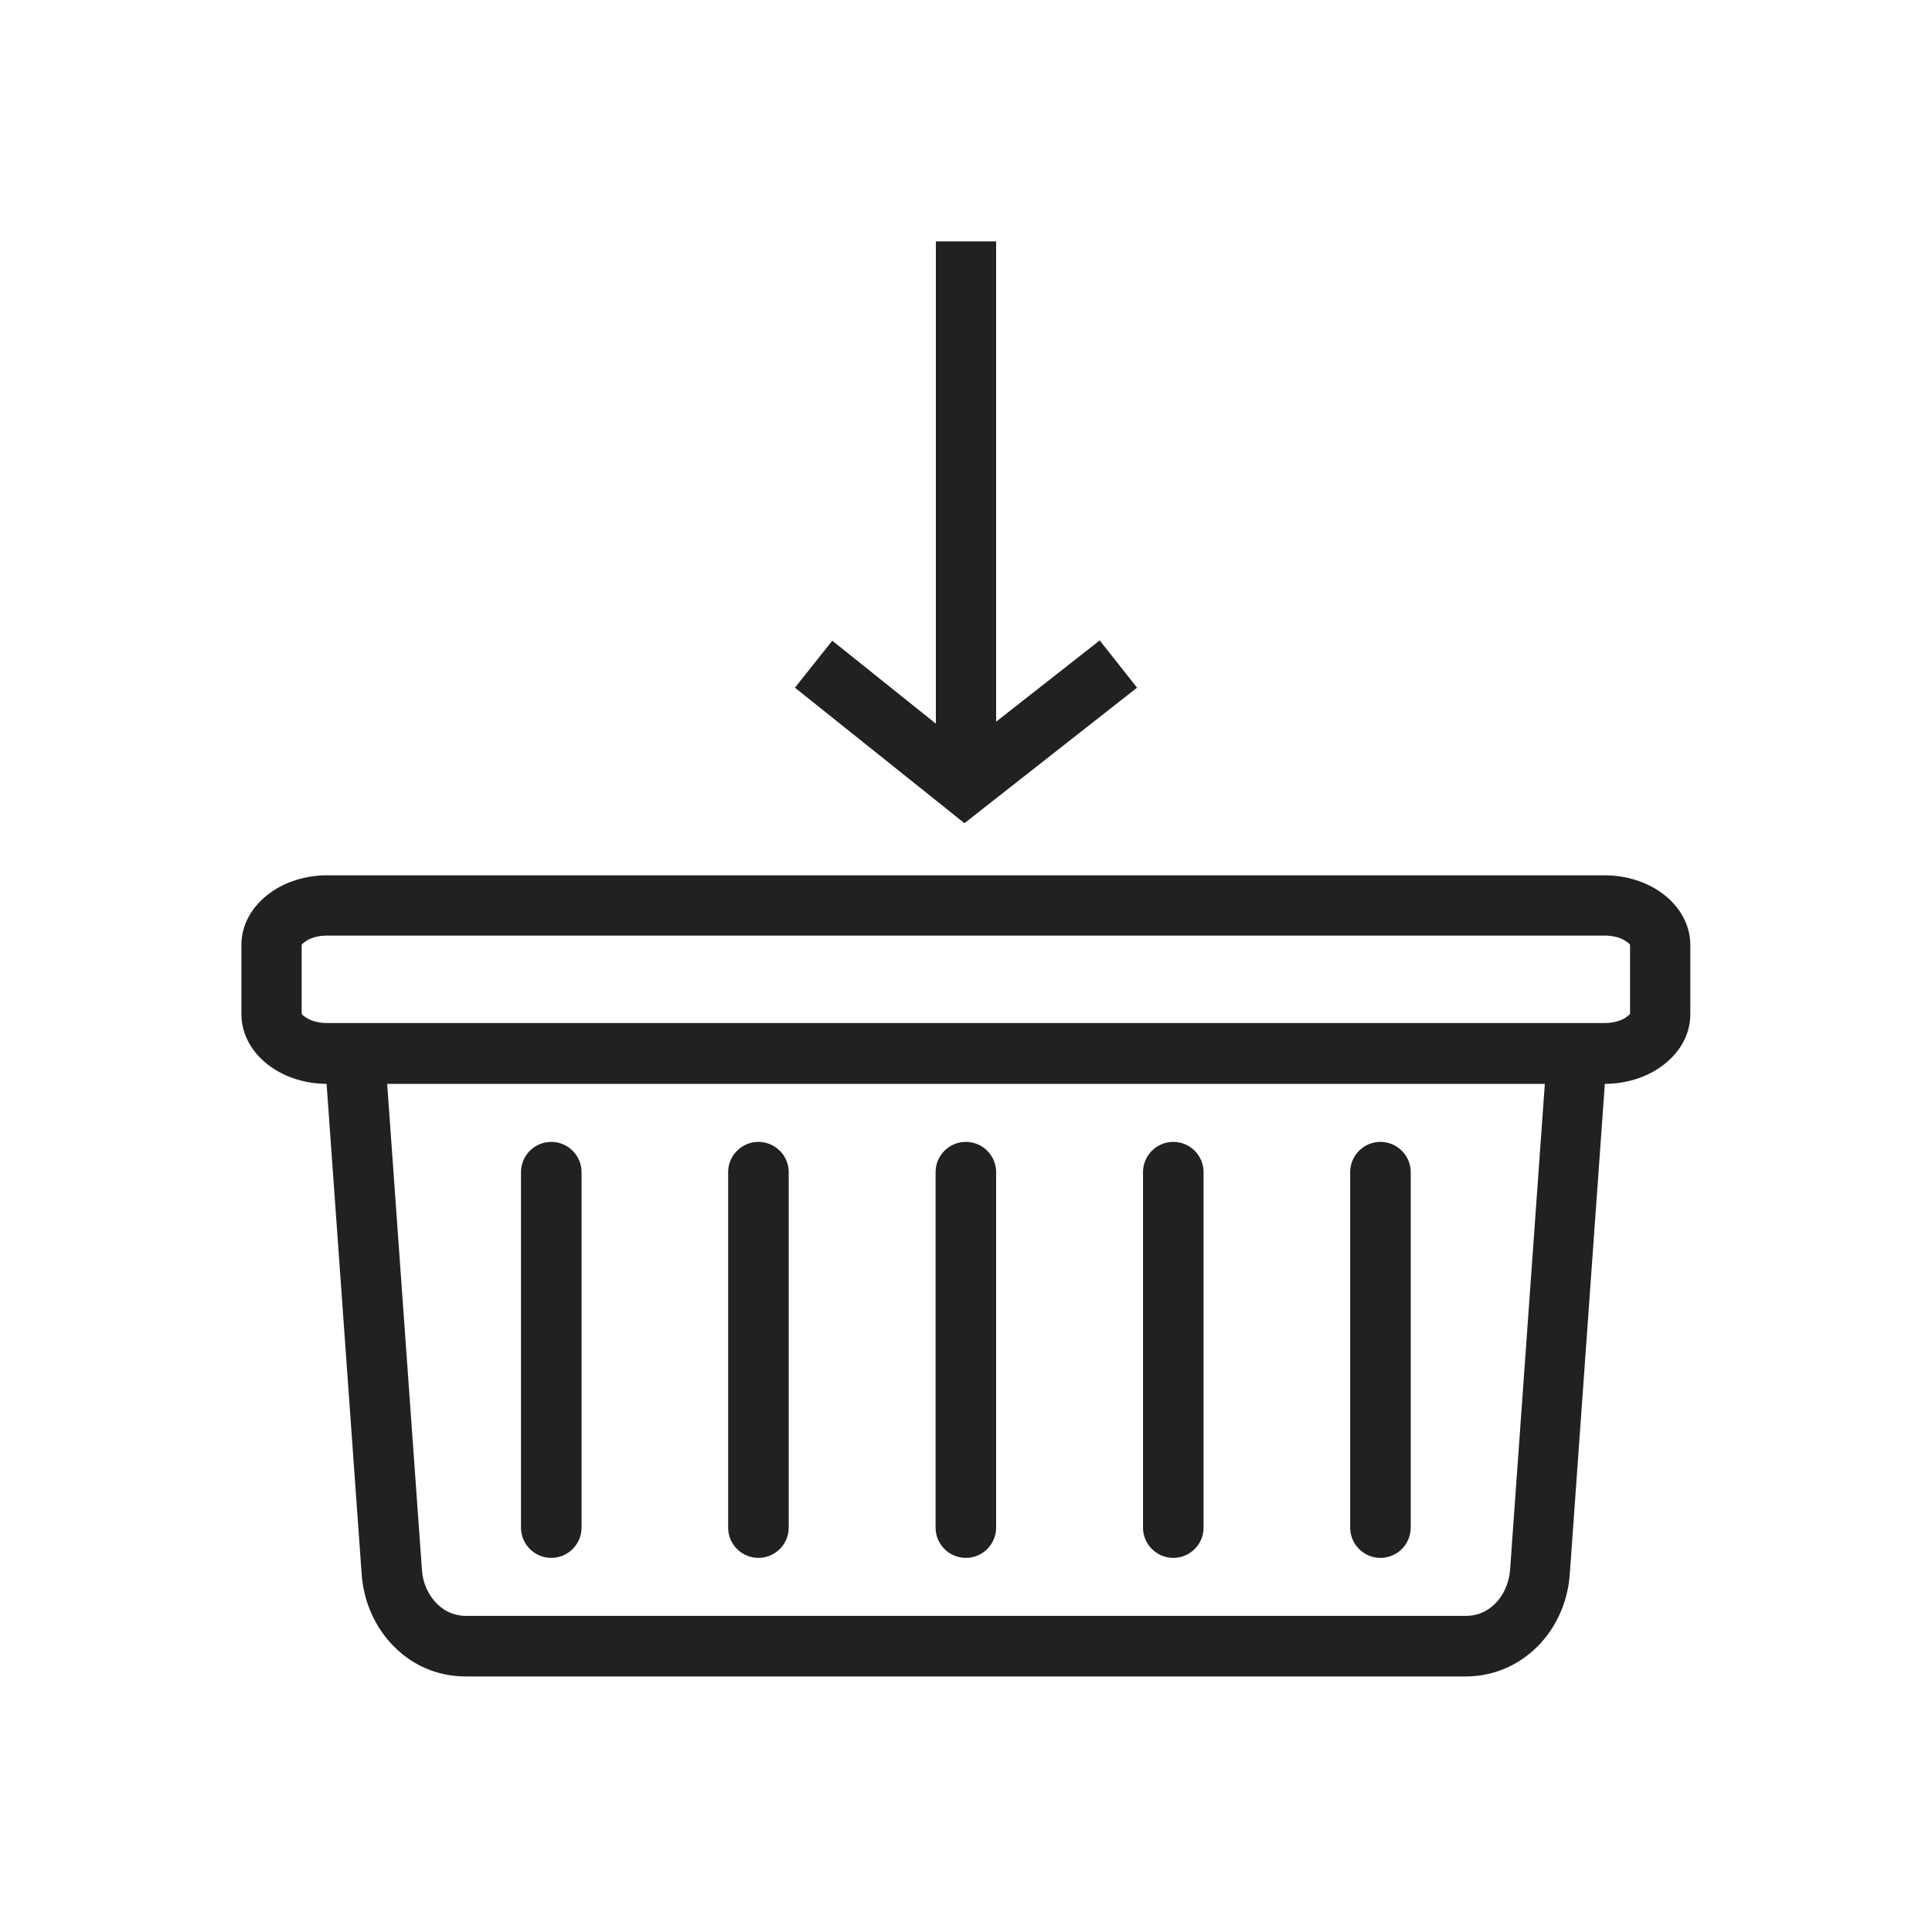 <?xml version="1.0" encoding="UTF-8"?>
<!DOCTYPE svg PUBLIC "-//W3C//DTD SVG 1.1//EN" "http://www.w3.org/Graphics/SVG/1.1/DTD/svg11.dtd">
<!-- Creator: CorelDRAW -->
<svg xmlns="http://www.w3.org/2000/svg" xml:space="preserve" width="6.827in" height="6.827in" style="shape-rendering:geometricPrecision; text-rendering:geometricPrecision; image-rendering:optimizeQuality; fill-rule:evenodd; clip-rule:evenodd"
viewBox="0 0 6.827 6.827"
 xmlns:xlink="http://www.w3.org/1999/xlink">
 <defs>
  <style type="text/css">
   <![CDATA[
    .fil1 {fill:none}
    .fil0 {fill:#212121;fill-rule:nonzero}
   ]]>
  </style>
 </defs>
 <g id="Layer_x0020_1">
  <path class="fil0" d="M1.156 3.093l4.514 0c0.076,0 0.147,0.023 0.2,0.061 0.063,0.045 0.103,0.111 0.103,0.186l0 0.243c0,0.075 -0.039,0.14 -0.103,0.186 -0.053,0.038 -0.124,0.061 -0.2,0.061l-4.514 0c-0.076,0 -0.147,-0.023 -0.2,-0.061 -0.063,-0.045 -0.103,-0.111 -0.103,-0.186l0 -0.243c0,-0.075 0.039,-0.14 0.103,-0.186 0.053,-0.038 0.124,-0.061 0.2,-0.061zm4.514 0.213l-4.514 0c-0.032,0 -0.059,0.008 -0.077,0.021 -0.008,0.006 -0.013,0.01 -0.013,0.012l0 0.243c0,0.002 0.005,0.007 0.013,0.012 0.018,0.013 0.045,0.021 0.077,0.021l4.514 0c0.032,0 0.059,-0.008 0.077,-0.021 0.008,-0.006 0.013,-0.01 0.013,-0.012l0 -0.243c0,-0.002 -0.005,-0.007 -0.013,-0.012 -0.018,-0.013 -0.045,-0.021 -0.077,-0.021z"/>
  <path class="fil0" d="M5.678 3.731l-0.131 1.832c-0.007,0.099 -0.049,0.19 -0.114,0.255 -0.065,0.065 -0.153,0.106 -0.254,0.106l-3.533 0c-0.101,0 -0.189,-0.04 -0.254,-0.106 -0.065,-0.065 -0.107,-0.156 -0.114,-0.255l-0.131 -1.832 0.213 -0.015 0.131 1.832c0.003,0.047 0.023,0.089 0.053,0.119 0.027,0.027 0.062,0.043 0.103,0.043l3.533 0c0.041,0 0.076,-0.016 0.103,-0.043 0.03,-0.03 0.049,-0.072 0.053,-0.119l0.131 -1.832 0.213 0.015z"/>
  <path class="fil0" d="M2.055 4.142c0,-0.059 -0.048,-0.107 -0.107,-0.107 -0.059,0 -0.107,0.048 -0.107,0.107l0 1.256c0,0.059 0.048,0.107 0.107,0.107 0.059,0 0.107,-0.048 0.107,-0.107l0 -1.256z"/>
  <path class="fil0" d="M2.787 4.142c0,-0.059 -0.048,-0.107 -0.107,-0.107 -0.059,0 -0.107,0.048 -0.107,0.107l0 1.256c0,0.059 0.048,0.107 0.107,0.107 0.059,0 0.107,-0.048 0.107,-0.107l0 -1.256z"/>
  <path class="fil0" d="M3.52 4.142c0,-0.059 -0.048,-0.107 -0.107,-0.107 -0.059,0 -0.107,0.048 -0.107,0.107l0 1.256c0,0.059 0.048,0.107 0.107,0.107 0.059,0 0.107,-0.048 0.107,-0.107l0 -1.256z"/>
  <path class="fil0" d="M4.253 4.142c0,-0.059 -0.048,-0.107 -0.107,-0.107 -0.059,0 -0.107,0.048 -0.107,0.107l0 1.256c0,0.059 0.048,0.107 0.107,0.107 0.059,0 0.107,-0.048 0.107,-0.107l0 -1.256z"/>
  <path class="fil0" d="M4.985 4.142c0,-0.059 -0.048,-0.107 -0.107,-0.107 -0.059,0 -0.107,0.048 -0.107,0.107l0 1.256c0,0.059 0.048,0.107 0.107,0.107 0.059,0 0.107,-0.048 0.107,-0.107l0 -1.256z"/>
  <polygon class="fil0" points="3.52,0.853 3.52,2.684 3.307,2.684 3.307,0.853 "/>
  <polygon class="fil0" points="2.941,2.264 3.408,2.638 3.886,2.263 4.018,2.43 3.474,2.857 3.408,2.909 3.342,2.856 2.809,2.43 "/>
 </g>
 <rect class="fil1" width="6.827" height="6.827"/>
</svg>
